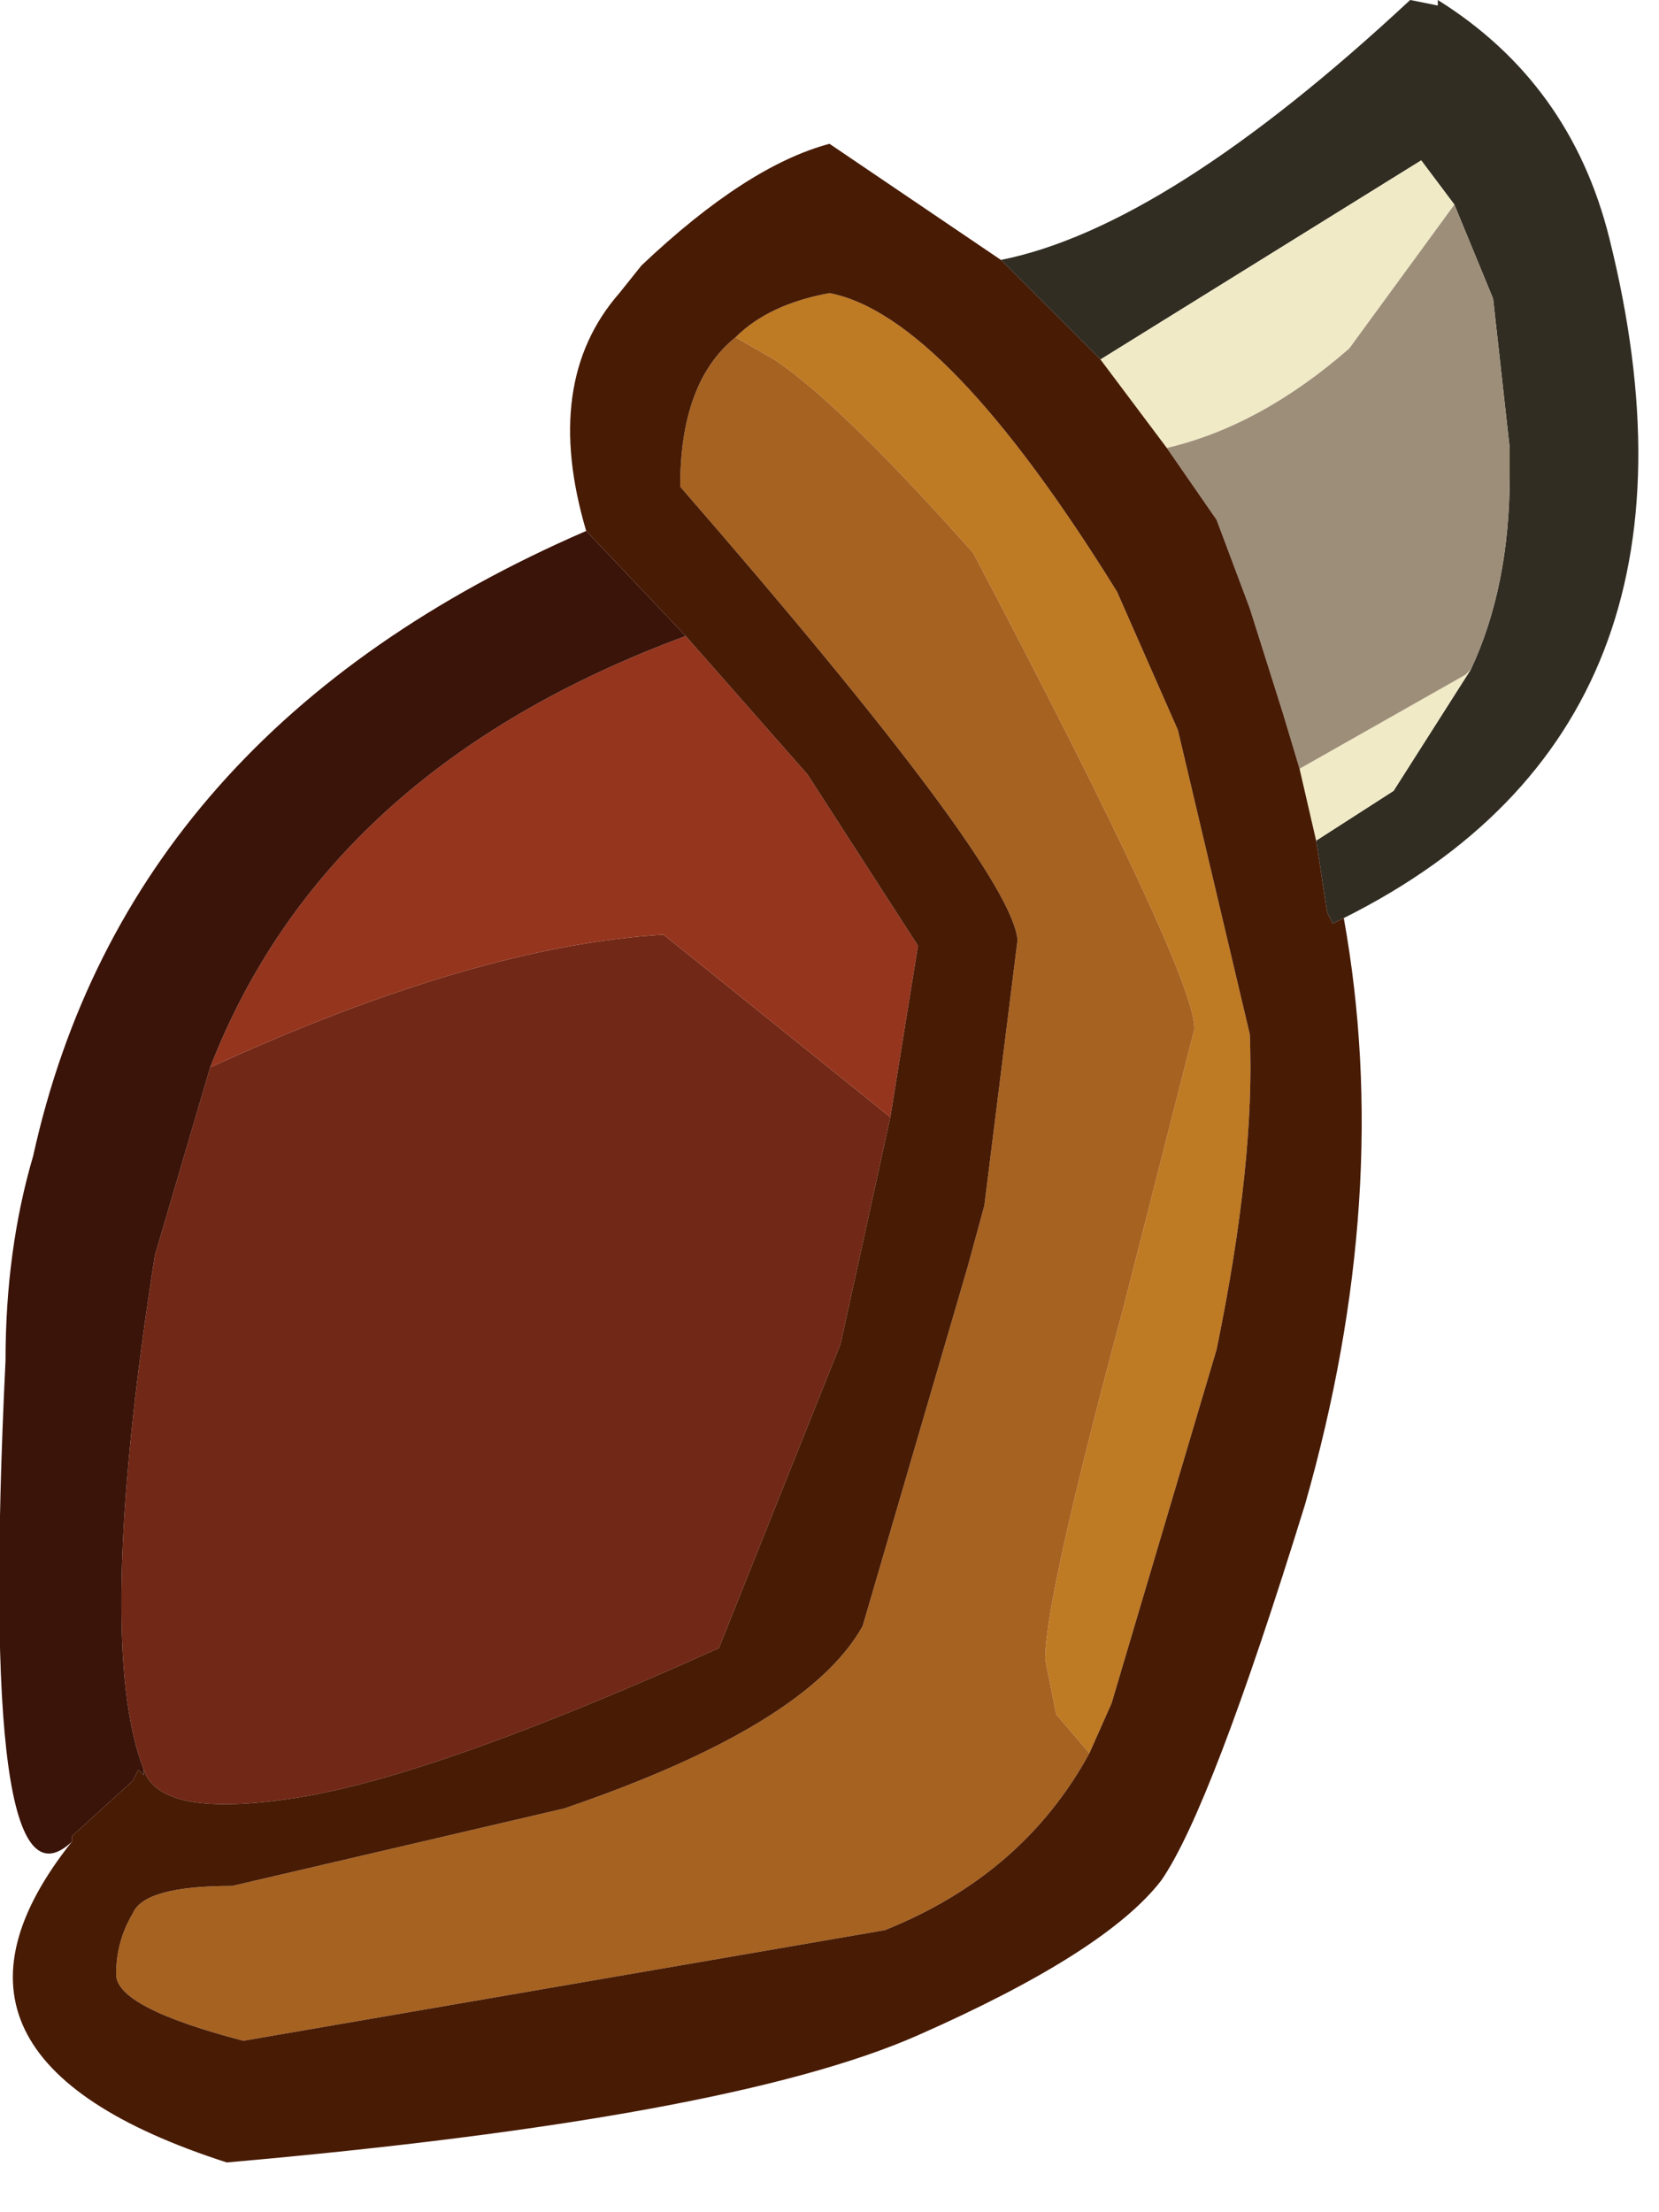 <?xml version="1.0" encoding="utf-8"?>
<svg version="1.1" id="Layer_1"
xmlns="http://www.w3.org/2000/svg"
xmlns:xlink="http://www.w3.org/1999/xlink"
xmlns:author="http://www.sothink.com"
width="15px" height="20px"
xml:space="preserve">
<g id="1396" transform="matrix(1, 0, 0, 1, 0, 0)">
<path style="fill:#312D23;fill-opacity:1" d="M12.85,1.45L9.95 3.25L9.05 2.35Q10.55 2.05 12.75 0L13 0.05L13 0Q14.2 0.75 14.55 2.15Q15.65 6.55 12.15 8.3L12.05 8.35L12 8.25L11.9 7.6L12.6 7.15L13.3 6.05Q13.65 5.3 13.65 4.3L13.65 4.05L13.5 2.7L13.15 1.85L12.85 1.45" />
<path style="fill:#F0EAC6;fill-opacity:1" d="M11.75,6.95L13.25 6.1L13.3 6.05L12.6 7.15L11.9 7.6L11.75 6.95M9.95,3.25L12.85 1.45L13.15 1.85L12.2 3.15Q11.4 3.85 10.55 4.05L9.95 3.25" />
<path style="fill:#9D8E79;fill-opacity:1" d="M13.25,6.1L11.75 6.95L11.6 6.45L11.3 5.5L11 4.7L10.55 4.05Q11.4 3.85 12.2 3.15L13.15 1.85L13.5 2.7L13.65 4.05L13.65 4.3Q13.65 5.3 13.3 6.05L13.25 6.1" />
<path style="fill:#BF7A24;fill-opacity:1" d="M9.55,15.5L9.45 15Q9.45 14.45 10.15 11.85L10.8 9.3Q10.8 8.8 8.8 5Q7.6 3.65 7 3.25L6.65 3.05Q6.95 2.75 7.5 2.65Q8.55 2.85 10.1 5.35L10.65 6.6L11.3 9.35Q11.35 10.5 11 12.2L10.05 15.4L9.85 15.85L9.55 15.5" />
<path style="fill:#A66221;fill-opacity:1" d="M9.85,15.85Q9.25 16.95 8 17.45L2.2 18.45Q1.05 18.15 1.05 17.85Q1.05 17.55 1.2 17.3Q1.3 17.05 2.1 17.05L5.1 16.35Q7.3 15.6 7.8 14.7L8.75 11.45L8.9 10.9L9.2 8.5Q9.15 7.85 6.15 4.4Q6.15 3.45 6.65 3.05L7 3.25Q7.6 3.65 8.8 5Q10.8 8.8 10.8 9.3L10.15 11.85Q9.45 14.45 9.45 15L9.55 15.5L9.85 15.85" />
<path style="fill:#722816;fill-opacity:1" d="M6,8.45L8.05 10.1L7.6 12.15L6.5 14.9Q3.95 16.05 2.7 16.25Q1.45 16.45 1.3 16Q0.85 14.85 1.4 11.35L1.9 9.65Q4.3 8.55 6 8.45" />
<path style="fill:#95351E;fill-opacity:1" d="M1.9,9.65Q2.95 6.95 6.2 5.75L7.3 7L8.3 8.55L8.05 10.1L6 8.45Q4.3 8.55 1.9 9.65" />
<path style="fill:#3A1309;fill-opacity:1" d="M1.9,9.65L1.4 11.35Q0.85 14.85 1.3 16L1.3 16.05L1.25 16L1.2 16.1L0.65 16.6L0.65 16.65Q-0.2 17.45 0.05 12.3Q0.05 11.3 0.3 10.45Q1.15 6.6 5.3 4.8L6.2 5.75Q2.95 6.95 1.9 9.65" />
<path style="fill:#481B05;fill-opacity:1" d="M10.55,4.05L11 4.7L11.3 5.5L11.6 6.45L11.75 6.95L11.9 7.6L12 8.25L12.05 8.35L12.15 8.3Q12.6 10.8 11.8 13.6Q10.95 16.35 10.5 17Q10 17.65 8.3 18.4Q6.6 19.15 2.05 19.55Q-0.9 18.6 0.65 16.65L0.65 16.6L1.2 16.1L1.25 16L1.3 16.05L1.3 16Q1.45 16.45 2.7 16.25Q3.95 16.05 6.5 14.9L7.6 12.15L8.05 10.1L8.3 8.55L7.3 7L6.2 5.75L5.3 4.8Q4.9 3.45 5.6 2.65L5.8 2.4Q6.75 1.5 7.5 1.3L9.05 2.35L9.95 3.25L10.55 4.05M6.15,4.4Q9.15 7.85 9.2 8.5L8.9 10.9L8.75 11.45L7.8 14.7Q7.3 15.6 5.1 16.35L2.1 17.05Q1.3 17.05 1.2 17.3Q1.05 17.55 1.05 17.85Q1.05 18.15 2.2 18.45L8 17.45Q9.25 16.95 9.85 15.85L10.05 15.4L11 12.2Q11.35 10.5 11.3 9.35L10.65 6.6L10.1 5.35Q8.55 2.85 7.5 2.65Q6.95 2.75 6.65 3.05Q6.15 3.45 6.15 4.4" />
</g>
</svg>
